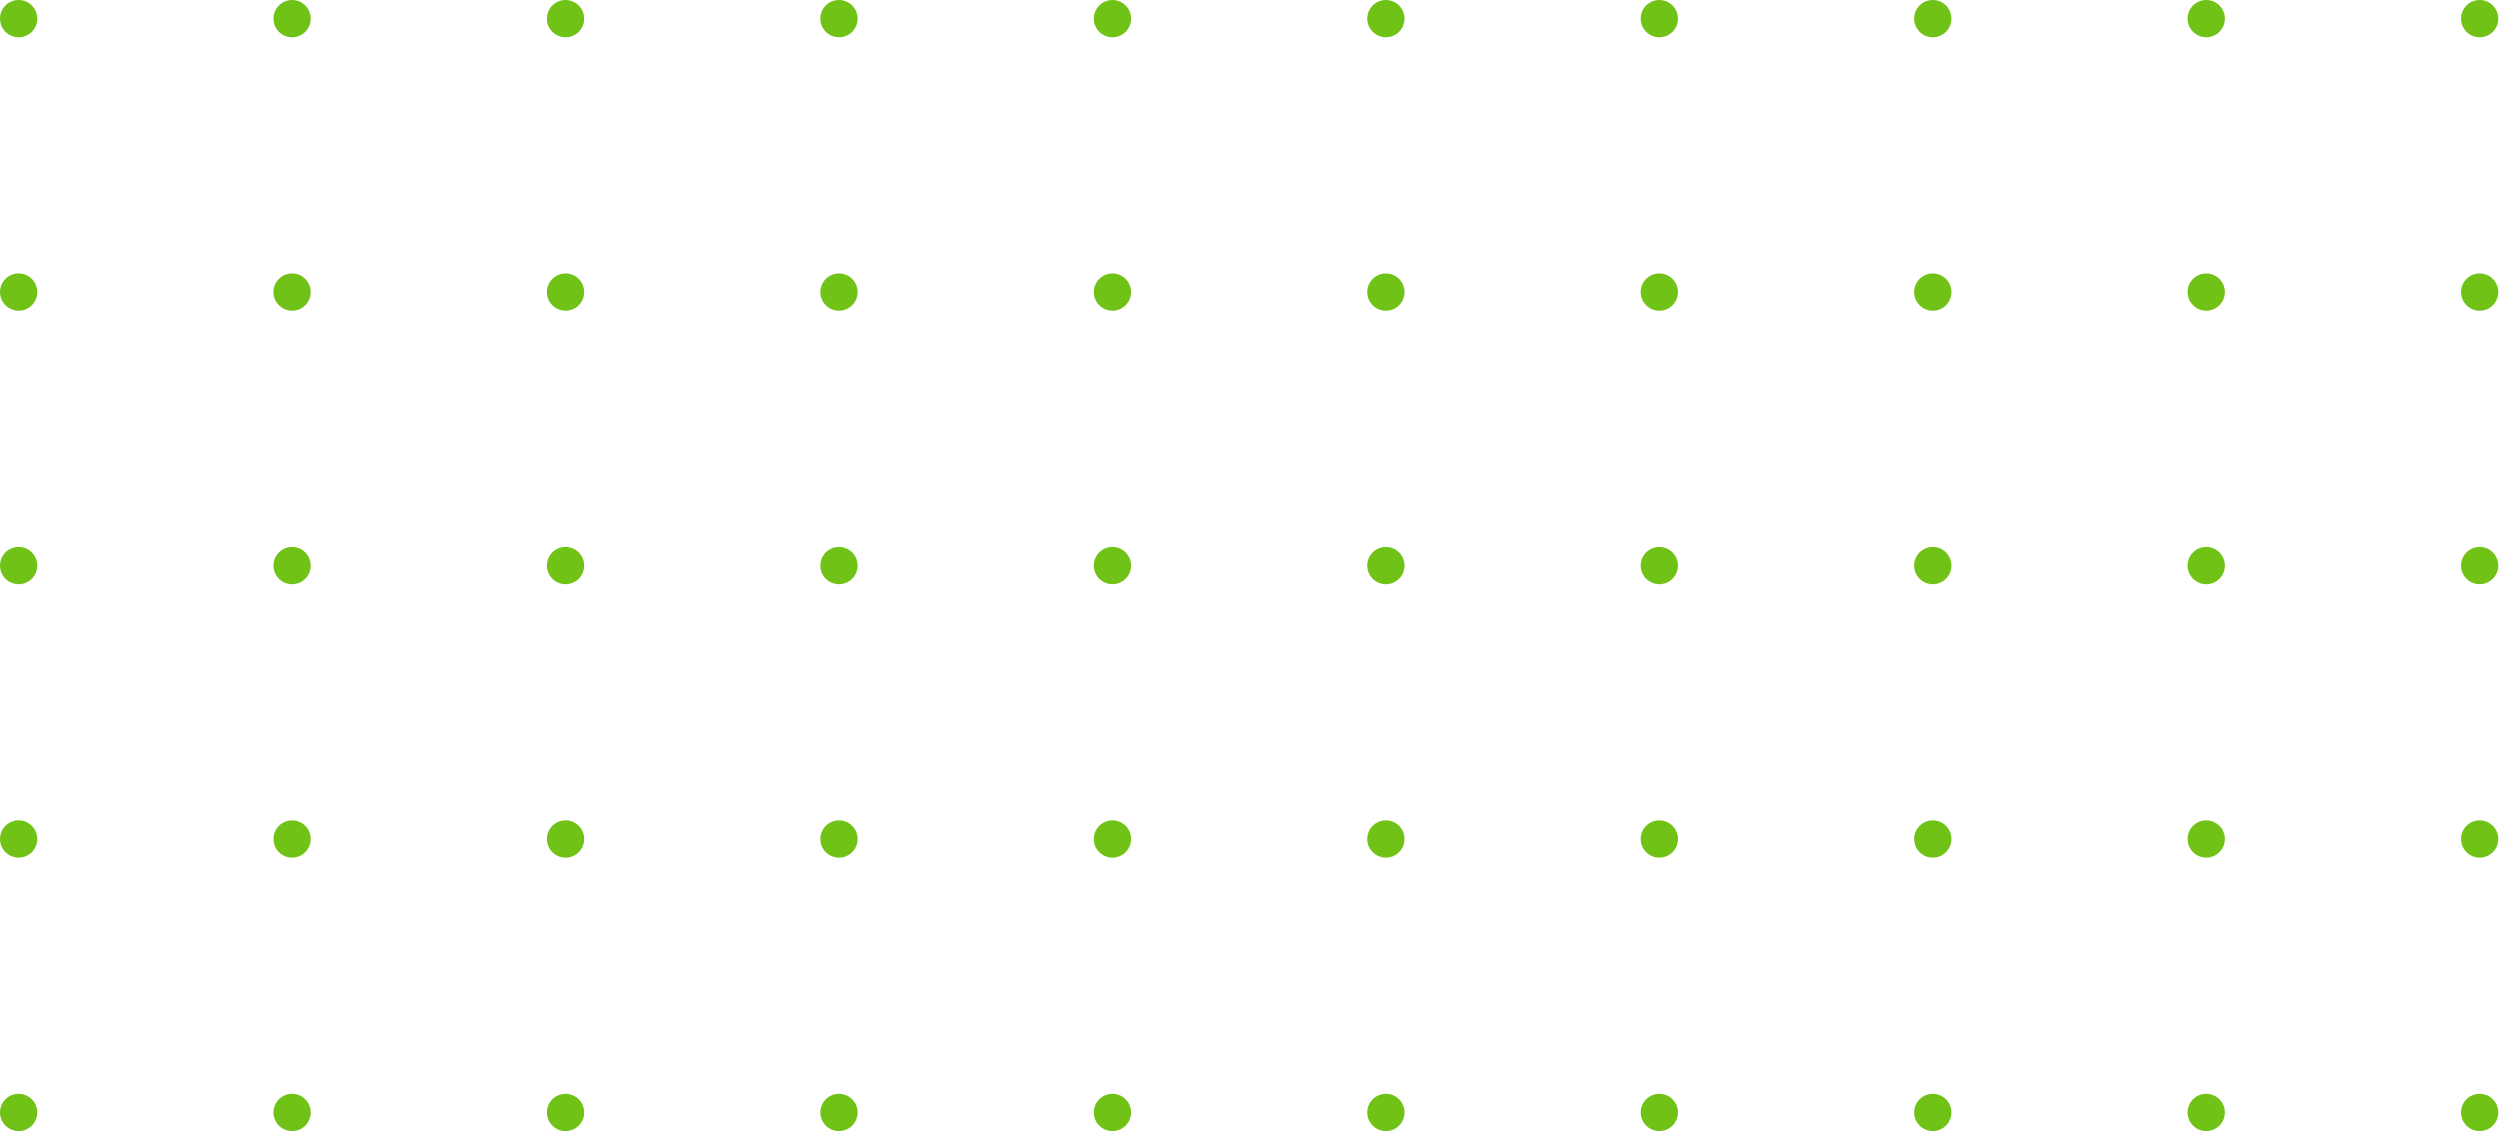 <svg width="473" height="214" viewBox="0 0 473 214" fill="none" xmlns="http://www.w3.org/2000/svg">
<circle cx="3.527" cy="210.472" r="3.527" transform="rotate(-90 3.527 210.472)" fill="#70C217"/>
<circle cx="3.527" cy="158.736" r="3.527" transform="rotate(-90 3.527 158.736)" fill="#70C217"/>
<circle cx="3.527" cy="107" r="3.527" transform="rotate(-90 3.527 107)" fill="#70C217"/>
<circle cx="3.527" cy="55.264" r="3.527" transform="rotate(-90 3.527 55.264)" fill="#70C217"/>
<circle cx="3.527" cy="3.527" r="3.527" transform="rotate(-90 3.527 3.527)" fill="#70C217"/>
<circle cx="55.264" cy="210.473" r="3.527" transform="rotate(-90 55.264 210.473)" fill="#70C217"/>
<circle cx="55.264" cy="158.736" r="3.527" transform="rotate(-90 55.264 158.736)" fill="#70C217"/>
<circle cx="55.264" cy="107" r="3.527" transform="rotate(-90 55.264 107)" fill="#70C217"/>
<circle cx="55.264" cy="55.264" r="3.527" transform="rotate(-90 55.264 55.264)" fill="#70C217"/>
<circle cx="55.264" cy="3.527" r="3.527" transform="rotate(-90 55.264 3.527)" fill="#70C217"/>
<circle cx="107" cy="210.473" r="3.527" transform="rotate(-90 107 210.473)" fill="#70C217"/>
<circle cx="107" cy="158.736" r="3.527" transform="rotate(-90 107 158.736)" fill="#70C217"/>
<circle cx="107" cy="107" r="3.527" transform="rotate(-90 107 107)" fill="#70C217"/>
<circle cx="107" cy="55.264" r="3.527" transform="rotate(-90 107 55.264)" fill="#70C217"/>
<circle cx="107" cy="3.527" r="3.527" transform="rotate(-90 107 3.527)" fill="#70C217"/>
<circle cx="158.736" cy="210.473" r="3.527" transform="rotate(-90 158.736 210.473)" fill="#70C217"/>
<circle cx="158.736" cy="158.736" r="3.527" transform="rotate(-90 158.736 158.736)" fill="#70C217"/>
<circle cx="158.736" cy="107" r="3.527" transform="rotate(-90 158.736 107)" fill="#70C217"/>
<circle cx="158.736" cy="55.264" r="3.527" transform="rotate(-90 158.736 55.264)" fill="#70C217"/>
<circle cx="158.736" cy="3.527" r="3.527" transform="rotate(-90 158.736 3.527)" fill="#70C217"/>
<circle cx="210.473" cy="210.473" r="3.527" transform="rotate(-90 210.473 210.473)" fill="#70C217"/>
<circle cx="210.472" cy="158.736" r="3.527" transform="rotate(-90 210.472 158.736)" fill="#70C217"/>
<circle cx="210.472" cy="107" r="3.527" transform="rotate(-90 210.472 107)" fill="#70C217"/>
<circle cx="210.472" cy="55.264" r="3.527" transform="rotate(-90 210.472 55.264)" fill="#70C217"/>
<circle cx="210.472" cy="3.527" r="3.527" transform="rotate(-90 210.472 3.527)" fill="#70C217"/>
<circle cx="262.209" cy="210.473" r="3.527" transform="rotate(-90 262.209 210.473)" fill="#70C217"/>
<circle cx="262.209" cy="158.736" r="3.527" transform="rotate(-90 262.209 158.736)" fill="#70C217"/>
<circle cx="262.209" cy="107" r="3.527" transform="rotate(-90 262.209 107)" fill="#70C217"/>
<circle cx="262.209" cy="55.264" r="3.527" transform="rotate(-90 262.209 55.264)" fill="#70C217"/>
<circle cx="262.209" cy="3.527" r="3.527" transform="rotate(-90 262.209 3.527)" fill="#70C217"/>
<circle cx="313.945" cy="210.473" r="3.527" transform="rotate(-90 313.945 210.473)" fill="#70C217"/>
<circle cx="313.945" cy="158.736" r="3.527" transform="rotate(-90 313.945 158.736)" fill="#70C217"/>
<circle cx="313.945" cy="107" r="3.527" transform="rotate(-90 313.945 107)" fill="#70C217"/>
<circle cx="313.945" cy="55.264" r="3.527" transform="rotate(-90 313.945 55.264)" fill="#70C217"/>
<circle cx="313.945" cy="3.527" r="3.527" transform="rotate(-90 313.945 3.527)" fill="#70C217"/>
<circle cx="365.681" cy="210.473" r="3.527" transform="rotate(-90 365.681 210.473)" fill="#70C217"/>
<circle cx="365.681" cy="158.736" r="3.527" transform="rotate(-90 365.681 158.736)" fill="#70C217"/>
<circle cx="365.681" cy="107" r="3.527" transform="rotate(-90 365.681 107)" fill="#70C217"/>
<circle cx="365.681" cy="55.264" r="3.527" transform="rotate(-90 365.681 55.264)" fill="#70C217"/>
<circle cx="365.681" cy="3.527" r="3.527" transform="rotate(-90 365.681 3.527)" fill="#70C217"/>
<circle cx="417.417" cy="210.473" r="3.527" transform="rotate(-90 417.417 210.473)" fill="#70C217"/>
<circle cx="417.417" cy="158.736" r="3.527" transform="rotate(-90 417.417 158.736)" fill="#70C217"/>
<circle cx="417.417" cy="107" r="3.527" transform="rotate(-90 417.417 107)" fill="#70C217"/>
<circle cx="417.417" cy="55.264" r="3.527" transform="rotate(-90 417.417 55.264)" fill="#70C217"/>
<circle cx="417.417" cy="3.527" r="3.527" transform="rotate(-90 417.417 3.527)" fill="#70C217"/>
<circle cx="469.154" cy="210.473" r="3.527" transform="rotate(-90 469.154 210.473)" fill="#70C217"/>
<circle cx="469.154" cy="158.736" r="3.527" transform="rotate(-90 469.154 158.736)" fill="#70C217"/>
<circle cx="469.154" cy="107" r="3.527" transform="rotate(-90 469.154 107)" fill="#70C217"/>
<circle cx="469.154" cy="55.264" r="3.527" transform="rotate(-90 469.154 55.264)" fill="#70C217"/>
<circle cx="469.154" cy="3.527" r="3.527" transform="rotate(-90 469.154 3.527)" fill="#70C217"/>
</svg>
